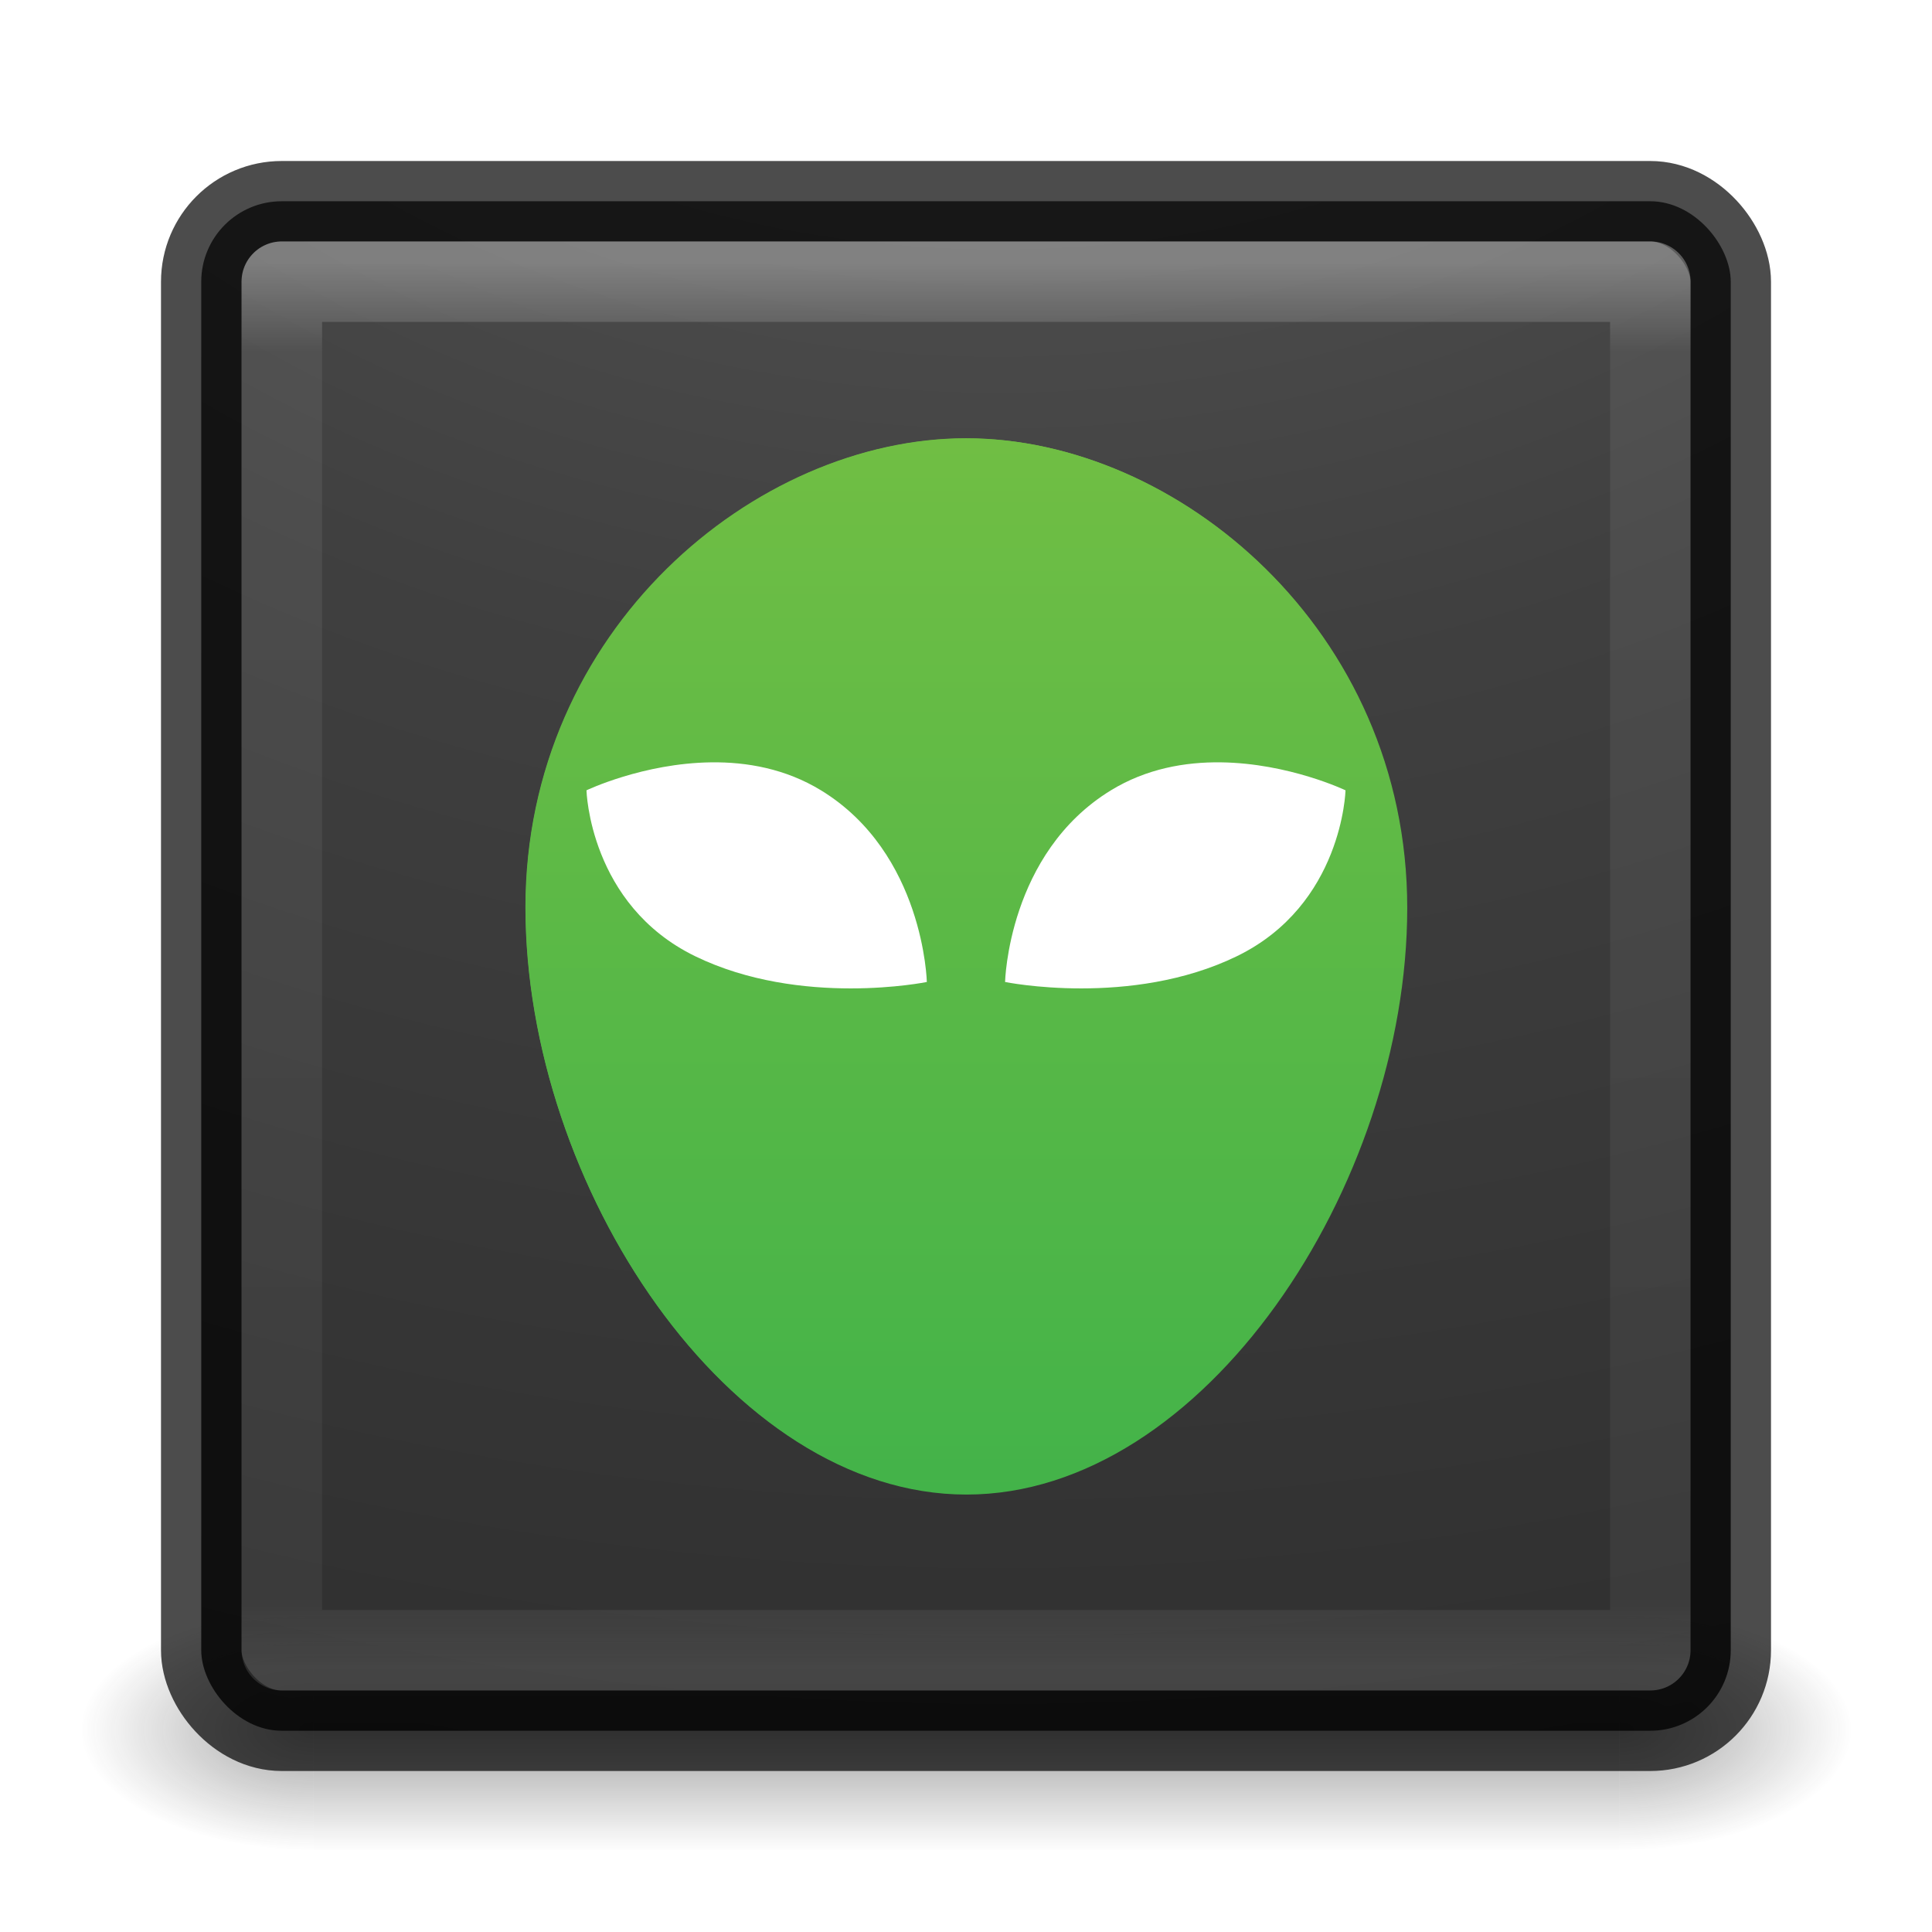 <?xml version="1.0" encoding="UTF-8" standalone="no"?>
<!-- Created with Inkscape (http://www.inkscape.org/) -->

<svg
   xmlns:dc="http://purl.org/dc/elements/1.1/"
   xmlns:cc="http://creativecommons.org/ns#"
   xmlns:rdf="http://www.w3.org/1999/02/22-rdf-syntax-ns#"
   xmlns:svg="http://www.w3.org/2000/svg"
   xmlns="http://www.w3.org/2000/svg"
   xmlns:xlink="http://www.w3.org/1999/xlink"
   xmlns:sodipodi="http://sodipodi.sourceforge.net/DTD/sodipodi-0.dtd"
   xmlns:inkscape="http://www.inkscape.org/namespaces/inkscape"
   version="1.1"
   width="24"
   height="24"
   id="svg3426"
   inkscape:version="0.91 r"
   sodipodi:docname="org.gnome.Calendar.svg">
  <sodipodi:namedview
     pagecolor="#ffffff"
     bordercolor="#666666"
     borderopacity="1"
     objecttolerance="10"
     gridtolerance="10"
     guidetolerance="10"
     inkscape:pageopacity="0"
     inkscape:pageshadow="2"
     inkscape:window-width="1855"
     inkscape:window-height="1056"
     id="namedview58"
     showgrid="true"
     inkscape:zoom="38.666667"
     inkscape:cx="12"
     inkscape:cy="12"
     inkscape:window-x="65"
     inkscape:window-y="24"
     inkscape:window-maximized="1"
     inkscape:current-layer="svg3426">
    <inkscape:grid
       type="xygrid"
       id="grid3860" />
  </sodipodi:namedview>
  <defs
     id="defs3428">
    <radialGradient
       cx="4.993"
       cy="43.5"
       r="2.5"
       fx="4.993"
       fy="43.5"
       id="radialGradient3152"
       xlink:href="#linearGradient3688-166-749"
       gradientUnits="userSpaceOnUse"
       gradientTransform="matrix(2.004,0,0,1.4,27.988,-17.4)" />
    <linearGradient
       id="linearGradient3688-166-749">
      <stop
         id="stop2883"
         style="stop-color:#181818;stop-opacity:1"
         offset="0" />
      <stop
         id="stop2885"
         style="stop-color:#181818;stop-opacity:0"
         offset="1" />
    </linearGradient>
    <radialGradient
       cx="4.993"
       cy="43.5"
       r="2.5"
       fx="4.993"
       fy="43.5"
       id="radialGradient3154"
       xlink:href="#linearGradient3688-464-309"
       gradientUnits="userSpaceOnUse"
       gradientTransform="matrix(2.004,0,0,1.4,-20.012,-104.4)" />
    <linearGradient
       id="linearGradient3688-464-309">
      <stop
         id="stop2889"
         style="stop-color:#181818;stop-opacity:1"
         offset="0" />
      <stop
         id="stop2891"
         style="stop-color:#181818;stop-opacity:0"
         offset="1" />
    </linearGradient>
    <linearGradient
       x1="25.058"
       y1="47.028"
       x2="25.058"
       y2="39.999"
       id="linearGradient3156"
       xlink:href="#linearGradient3702-501-757"
       gradientUnits="userSpaceOnUse" />
    <linearGradient
       id="linearGradient3702-501-757">
      <stop
         id="stop2895"
         style="stop-color:#181818;stop-opacity:0"
         offset="0" />
      <stop
         id="stop2897"
         style="stop-color:#181818;stop-opacity:1"
         offset="0.5" />
      <stop
         id="stop2899"
         style="stop-color:#181818;stop-opacity:0"
         offset="1" />
    </linearGradient>
    <linearGradient
       id="linearGradient3680-6-6-6-3-7-4">
      <stop
         id="stop3682-4-6-1-3-7-5"
         style="stop-color:#dcdcdc;stop-opacity:1"
         offset="0" />
      <stop
         id="stop3684-8-5-8-0-2-3"
         style="stop-color:#ffffff;stop-opacity:1"
         offset="1" />
    </linearGradient>
    <linearGradient
       inkscape:collect="always"
       xlink:href="#linearGradient3680-6-6-6-3-7-4"
       id="linearGradient3875"
       gradientUnits="userSpaceOnUse"
       gradientTransform="matrix(0.465,0,0,0.465,0.221,-0.328)"
       x1="20"
       y1="26"
       x2="20"
       y2="13" />
    <linearGradient
       inkscape:collect="always"
       xlink:href="#linearGradient3680-6-6-6-3-7-4"
       id="linearGradient3880"
       gradientUnits="userSpaceOnUse"
       gradientTransform="matrix(0.663,0,0,0.663,-2.454,-4.567)"
       x1="20"
       y1="26"
       x2="20"
       y2="13" />
    <linearGradient
       id="linearGradient3924-0">
      <stop
         offset="0"
         style="stop-color:#ffffff;stop-opacity:1"
         id="stop3926-6" />
      <stop
         offset="0.063"
         style="stop-color:#ffffff;stop-opacity:0.235"
         id="stop3928-3" />
      <stop
         offset="0.951"
         style="stop-color:#ffffff;stop-opacity:0.157"
         id="stop3930-2" />
      <stop
         offset="1"
         style="stop-color:#ffffff;stop-opacity:0.392"
         id="stop3932-62" />
    </linearGradient>
    <linearGradient
       id="linearGradient2867-449-88-871-390-598-476-591-434-148-57-177-8-3-3-6-4-8-8-8-5-6-7">
      <stop
         offset="0"
         style="stop-color:#505050;stop-opacity:1"
         id="stop3750-1-0-7-6-6-1-3-9-3-0-9" />
      <stop
         offset="0.262"
         style="stop-color:#2b2b2b;stop-opacity:1"
         id="stop3752-3-7-4-0-32-8-923-0-7-7-5" />
      <stop
         offset="0.705"
         style="stop-color:#0a0a0a;stop-opacity:1"
         id="stop3754-1-8-5-2-7-6-7-1-9-1-6" />
      <stop
         offset="1"
         style="stop-color:#000000;stop-opacity:1"
         id="stop3756-1-6-2-6-6-1-96-6-0-6-5" />
    </linearGradient>
    <radialGradient
       r="12.672"
       fy="9.957"
       fx="7.118"
       cy="9.957"
       cx="7.118"
       gradientTransform="matrix(0,4.453,-5.467,0,66.838,-38.125)"
       gradientUnits="userSpaceOnUse"
       id="radialGradient3173"
       xlink:href="#linearGradient2867-449-88-871-390-598-476-591-434-148-57-177-8-3-3-6-4-8-8-8-5-6-7"
       inkscape:collect="always" />
    <linearGradient
       inkscape:collect="always"
       xlink:href="#linearGradient3924-0"
       id="linearGradient3203"
       gradientUnits="userSpaceOnUse"
       gradientTransform="matrix(0.622,0,0,0.622,27.298,-6.351)"
       x1="24"
       y1="5"
       x2="24"
       y2="43" />
    <linearGradient
       id="linearGradient3924-64">
      <stop
         id="stop3926-3-6"
         style="stop-color:#ffffff;stop-opacity:1"
         offset="0" />
      <stop
         id="stop3928-0"
         style="stop-color:#ffffff;stop-opacity:0.235"
         offset="0.063" />
      <stop
         id="stop3930-3-59"
         style="stop-color:#ffffff;stop-opacity:0.157"
         offset="0.951" />
      <stop
         id="stop3932-0"
         style="stop-color:#ffffff;stop-opacity:0.392"
         offset="1" />
    </linearGradient>
    <linearGradient
       y2="43"
       x2="24"
       y1="5"
       x1="24"
       gradientTransform="matrix(0.459,0,0,0.459,0.974,0.972)"
       gradientUnits="userSpaceOnUse"
       id="linearGradient3101"
       xlink:href="#linearGradient3924-64"
       inkscape:collect="always" />
    <linearGradient
       inkscape:collect="always"
       xlink:href="#linearGradient3680-6-6-6-3-7-1"
       id="linearGradient3823"
       x1="38"
       y1="44"
       x2="38"
       y2="26"
       gradientUnits="userSpaceOnUse"
       gradientTransform="matrix(0.451,0,0,0.451,-2.54,-2.391)" />
    <linearGradient
       id="linearGradient3680-6-6-6-3-7-1">
      <stop
         id="stop3682-4-6-1-3-7-7"
         style="stop-color:#dcdcdc;stop-opacity:1"
         offset="0" />
      <stop
         id="stop3684-8-5-8-0-2-6"
         style="stop-color:#ffffff;stop-opacity:1"
         offset="1" />
    </linearGradient>
    <linearGradient
       inkscape:collect="always"
       xlink:href="#linearGradient3680-6-6-6-3-7-1"
       id="linearGradient3815"
       x1="26"
       y1="40"
       x2="26"
       y2="23"
       gradientUnits="userSpaceOnUse"
       gradientTransform="matrix(0.451,0,0,0.451,-2.54,-2.391)" />
    <linearGradient
       id="linearGradient3049">
      <stop
         id="stop3051"
         style="stop-color:#dcdcdc;stop-opacity:1"
         offset="0" />
      <stop
         id="stop3053"
         style="stop-color:#ffffff;stop-opacity:1"
         offset="1" />
    </linearGradient>
    <clipPath
       id="clipPath4258"
       clipPathUnits="userSpaceOnUse">
      <path
         inkscape:connector-curvature="0"
         id="path4260"
         style="color:#000000;fill:url(#linearGradient4263);enable-background:accumulate"
         d="M 126.05,18 C -19.24,18 -40,38.737 -40,183.9 l 0,144.2 C -40,473.26 -19.243,494 126.05,494 l 179.89,0 C 451.24,494 472,473.26 472,328.1 l 0,-144.2 C 472,38.74 451.24,18 305.95,18 l -179.89,0 z" />
    </clipPath>
    <filter
       id="filter4277"
       style="color-interpolation-filters:sRGB"
       height="1.355"
       width="1.056"
       y="-0.178"
       x="-0.028">
      <feGaussianBlur
         id="feGaussianBlur4279"
         stdDeviation="5.92" />
    </filter>
    <linearGradient
       id="linearGradient4268"
       y2="208"
       spreadMethod="reflect"
       gradientUnits="userSpaceOnUse"
       x2="0"
       gradientTransform="matrix(1,0,0,0.833,-40,43)"
       y1="258">
      <stop
         id="stop4264"
         offset="0" />
      <stop
         id="stop4266"
         style="stop-opacity:0"
         offset="1" />
    </linearGradient>
    <linearGradient
       id="linearGradient4251"
       y2="208"
       gradientUnits="userSpaceOnUse"
       x2="16"
       gradientTransform="matrix(0.75,0,0,0.833,0,42.667)"
       y1="304"
       x1="16">
      <stop
         id="stop4247"
         style="stop-color:#d9d9d9"
         offset="0" />
      <stop
         id="stop4249"
         style="stop-color:#ececec"
         offset="1" />
    </linearGradient>
    <linearGradient
       gradientTransform="matrix(0,-0.078,-0.078,0,52.011,52.856)"
       gradientUnits="userSpaceOnUse"
       id="linearGradient3793"
       x1="-0.617"
       x2="511.383"
       xlink:href="#SVGID_1_"
       y1="256"
       y2="256" />
    <linearGradient
       gradientUnits="userSpaceOnUse"
       id="SVGID_1_"
       x1="255.556"
       x2="255.556"
       y1="512"
       y2="0">
      <stop
         id="stop4"
         offset="0"
         style="stop-color:#43B349" />
      <stop
         id="stop6"
         offset="1"
         style="stop-color:#70BE44" />
    </linearGradient>
    <filter
       inkscape:collect="always"
       style="color-interpolation-filters:sRGB"
       id="filter4250"
       x="-0.132"
       width="1.264"
       y="-0.11"
       height="1.22">
      <feGaussianBlur
         inkscape:collect="always"
         stdDeviation="1.835"
         id="feGaussianBlur4252" />
    </filter>
    <linearGradient
       inkscape:collect="always"
       xlink:href="#SVGID_1_"
       id="linearGradient4918"
       gradientUnits="userSpaceOnUse"
       gradientTransform="matrix(0,-0.051,-0.051,0,35.975,38.478)"
       x1="-0.617"
       y1="256"
       x2="511.383"
       y2="256" />
  </defs>
  <g
     style="display:inline"
     id="g2036"
     transform="matrix(0.55,0,0,0.333,-1.2,7.333)">
    <g
       style="opacity:0.4"
       id="g3712"
       transform="matrix(1.053,0,0,1.286,-1.263,-13.429)">
      <rect
         style="fill:url(#radialGradient3152);fill-opacity:1;stroke:none"
         id="rect2801"
         y="40"
         x="38"
         height="7"
         width="5" />
      <rect
         style="fill:url(#radialGradient3154);fill-opacity:1;stroke:none"
         id="rect3696"
         transform="scale(-1,-1)"
         y="-47"
         x="-10"
         height="7"
         width="5" />
      <rect
         style="fill:url(#linearGradient3156);fill-opacity:1;stroke:none"
         id="rect3700"
         y="40"
         x="10"
         height="7"
         width="28" />
    </g>
  </g>
  <rect
     style="opacity:0.9;color:#000000;fill:url(#radialGradient3173);fill-opacity:1;fill-rule:nonzero;stroke:none;stroke-width:1;marker:none;visibility:visible;display:inline;overflow:visible;enable-background:accumulate"
     id="rect5505-21-6"
     y="2.5"
     x="2.5"
     ry="1"
     rx="1"
     height="19"
     width="19" />
  <rect
     width="19"
     height="19"
     rx="1"
     ry="1"
     x="2.5"
     y="2.5"
     id="rect5505-21-8-1"
     style="opacity:0.7;color:#000000;fill:none;stroke:#000000;stroke-width:1;stroke-linecap:round;stroke-linejoin:round;stroke-miterlimit:4;stroke-opacity:1;stroke-dasharray:none;stroke-dashoffset:0;marker:none;visibility:visible;display:inline;overflow:visible;enable-background:accumulate" />
  <rect
     width="17"
     height="17"
     x="3.501"
     y="3.499"
     id="rect6741-9-5"
     style="opacity:0.3;fill:none;stroke:url(#linearGradient3101);stroke-width:1;stroke-linecap:round;stroke-linejoin:round;stroke-miterlimit:4;stroke-opacity:1;stroke-dasharray:none;stroke-dashoffset:0" />
  <g
     id="g4971"
     transform="matrix(0.5,0,0,0.5,0.569,-0.698)">
    <path
       transform="matrix(0.656,0,0,0.656,1.874,3.823)"
       inkscape:connector-curvature="0"
       style="fill:url(#linearGradient3793);fill-opacity:1;stroke:none;filter:url(#filter4250)"
       id="path4212"
       d="m 32.011,12.904 c -7.985,0 -16.694,7.264 -16.694,17.778 0,10.515 7.697,22.222 16.694,22.222 8.997,0 16.694,-11.707 16.694,-22.222 0,-10.515 -8.709,-17.778 -16.694,-17.778 z" />
    <path
       d="m 22.862,12.284 c -5.236,0 -10.946,4.762 -10.946,11.656 0,6.894 5.047,14.57 10.946,14.57 5.899,0 10.946,-7.676 10.946,-14.57 0,-6.894 -5.71,-11.656 -10.946,-11.656 z"
       id="path5"
       style="fill:url(#linearGradient4918);fill-opacity:1;stroke:none"
       inkscape:connector-curvature="0" />
    <path
       d="m 16.532,20.336 c -1.691,0.021 -3.099,0.695 -3.099,0.695 0,0 0.071,2.842 2.7,4.122 2.63,1.279 5.756,0.64 5.756,0.64 0,0 -0.071,-3.199 -2.63,-4.762 -0.88,-0.537 -1.842,-0.706 -2.728,-0.695 z m 12.66,0 c -0.886,-0.011 -1.85,0.157 -2.729,0.695 -2.558,1.564 -2.63,4.762 -2.63,4.762 0,0 3.128,0.639 5.758,-0.64 2.63,-1.279 2.7,-4.122 2.7,-4.122 0,0 -1.408,-0.674 -3.099,-0.695 z"
       id="rect2987-1"
       style="fill:#ffffff;fill-opacity:1;stroke:none"
       inkscape:connector-curvature="0" />
  </g>
</svg>
